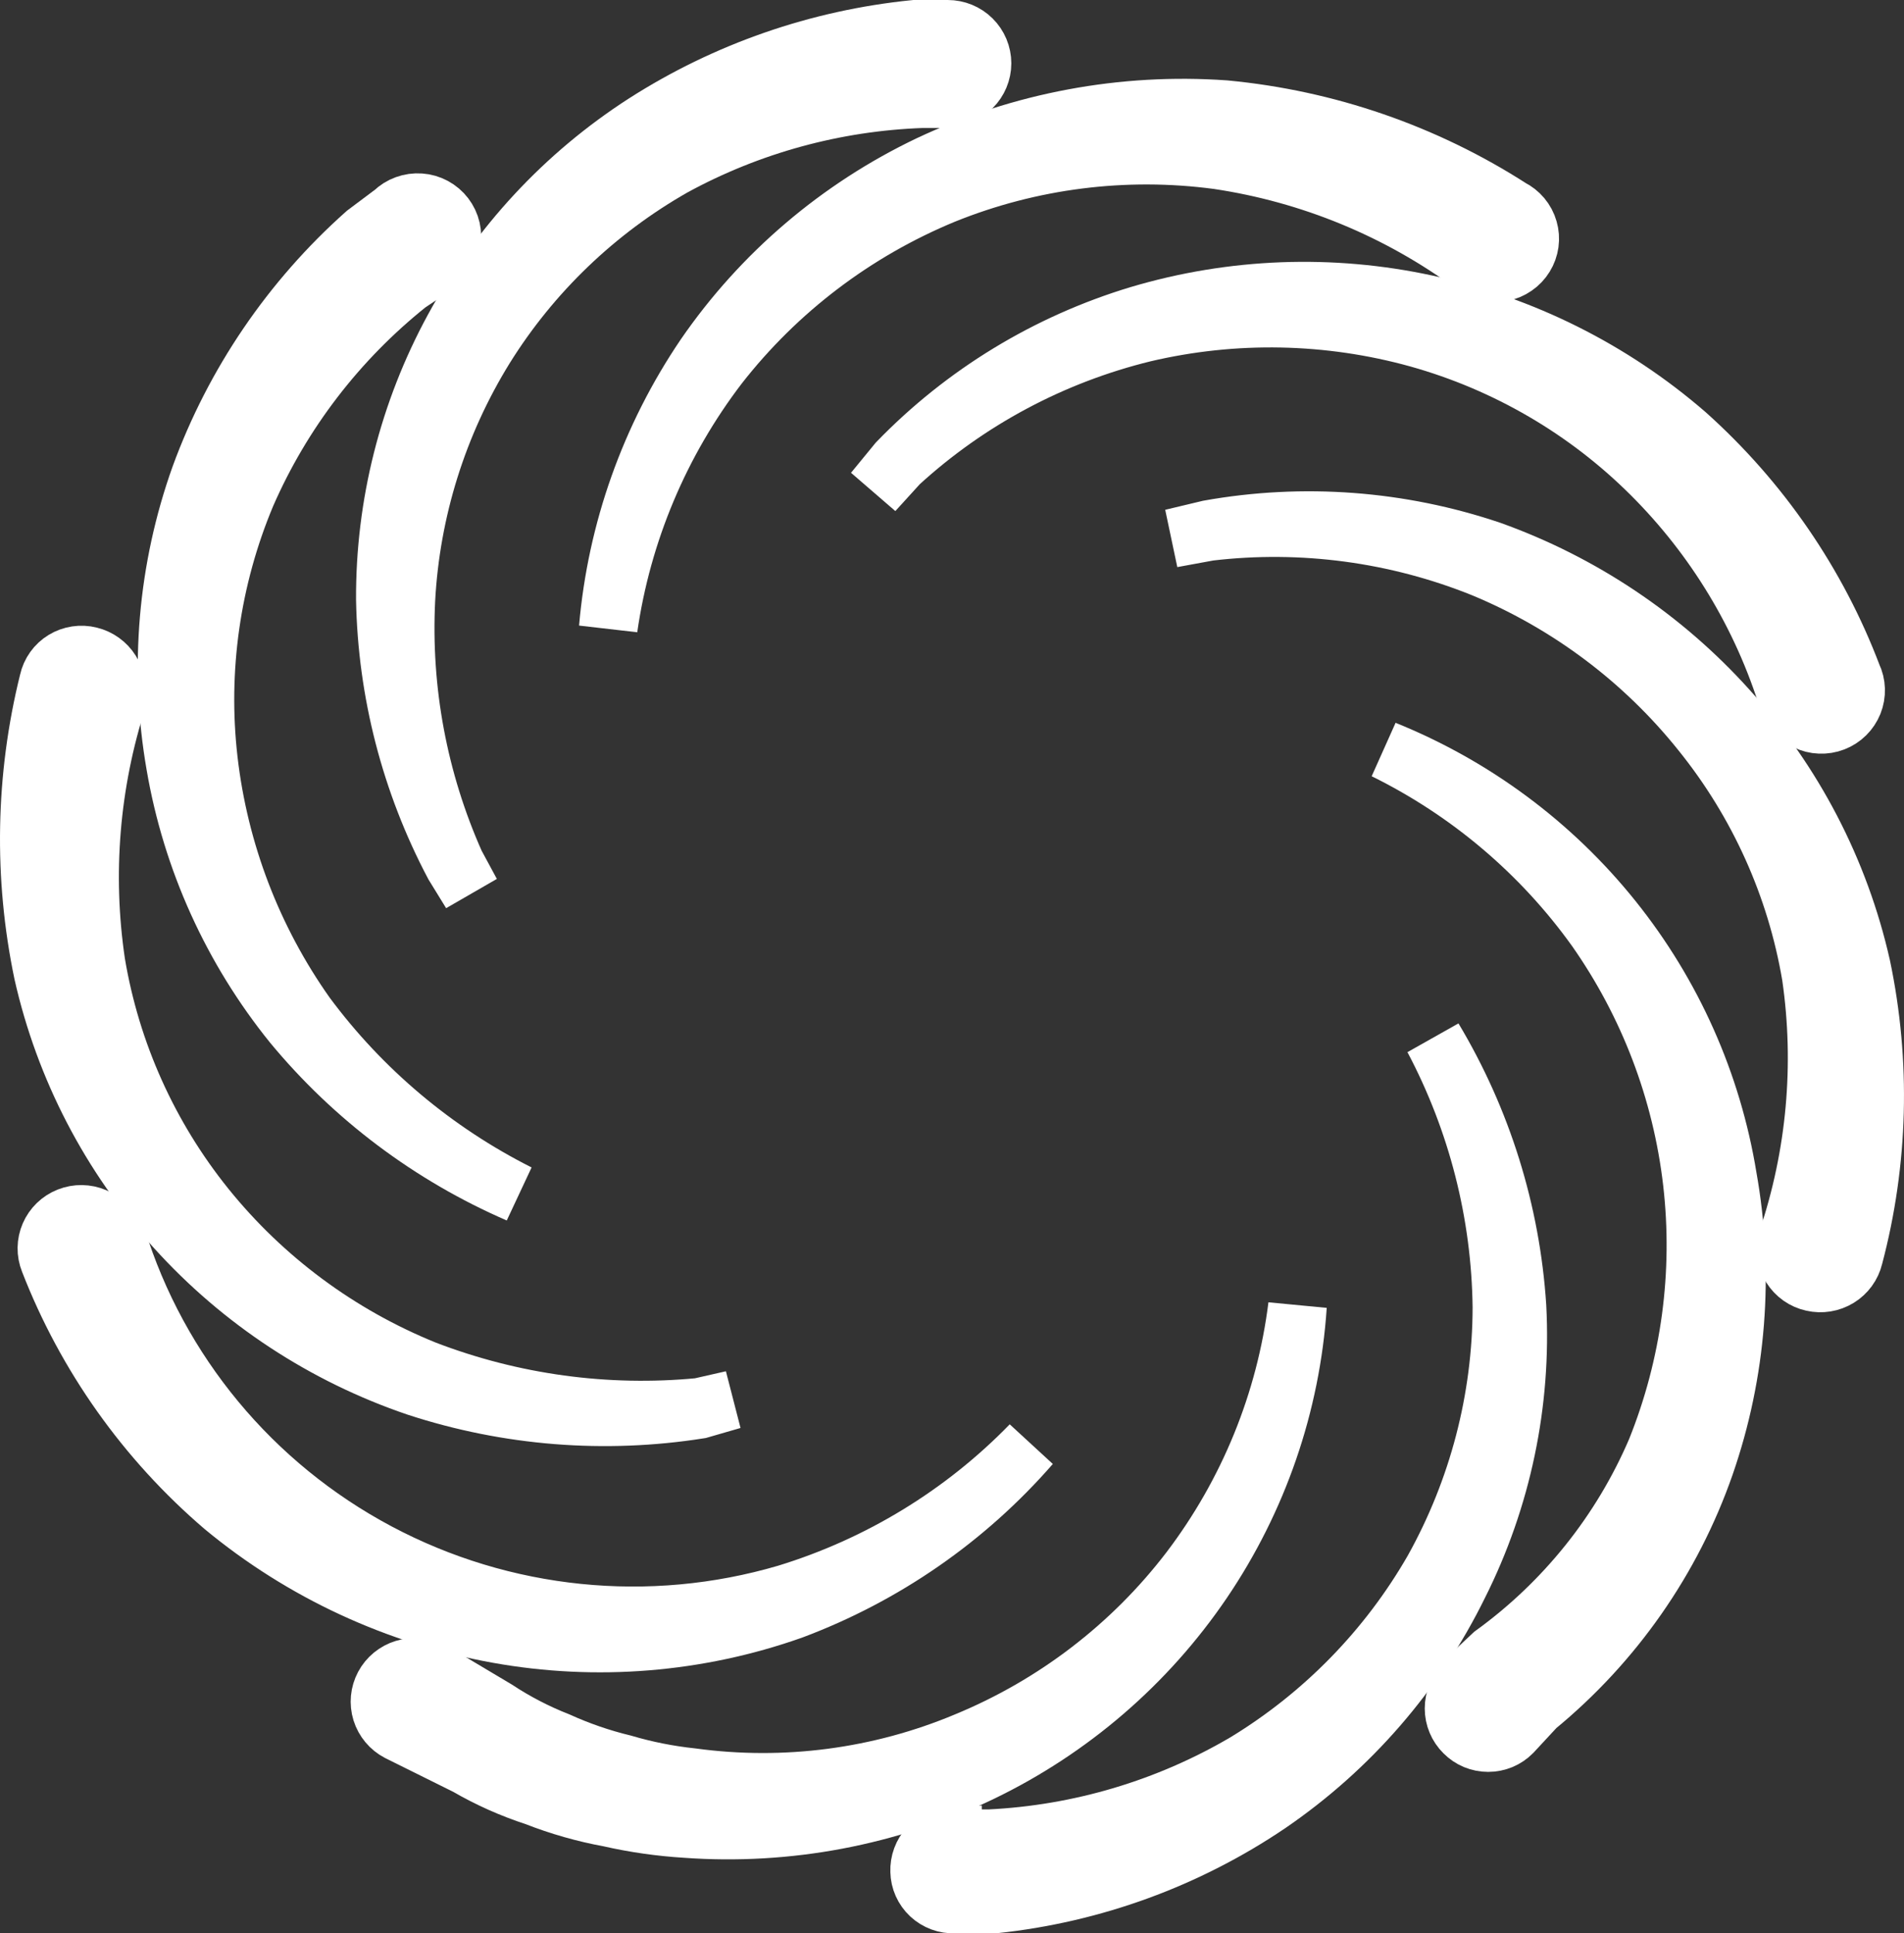 <svg width="65" height="66" viewBox="0 0 65 66" fill="none" xmlns="http://www.w3.org/2000/svg">
<rect x="0" y="0" width="65" height="66" fill="#333333" stroke="none"/>
<path d="M50.313 9.061C47.744 7.168 44.745 5.931 41.58 5.46C38.407 5.036 35.178 5.445 32.215 6.645C29.189 7.896 26.543 9.905 24.535 12.476C22.53 15.098 21.233 18.184 20.765 21.442C21.053 18.117 22.189 14.919 24.067 12.15C25.997 9.346 28.638 7.094 31.723 5.623C34.867 4.144 38.343 3.496 41.814 3.741C45.294 4.07 48.643 5.225 51.577 7.11C51.722 7.182 51.85 7.283 51.954 7.406C52.057 7.53 52.134 7.674 52.178 7.829C52.223 7.983 52.235 8.145 52.213 8.305C52.191 8.464 52.136 8.617 52.051 8.754C51.967 8.891 51.855 9.009 51.721 9.101C51.589 9.193 51.438 9.257 51.279 9.288C51.12 9.319 50.956 9.317 50.798 9.282C50.64 9.246 50.491 9.179 50.36 9.084L50.313 9.061Z" fill="white" stroke="white" stroke-width="2"/>
<path d="M61.059 23.952C60.159 21.026 58.551 18.362 56.376 16.193C54.17 13.991 51.428 12.391 48.416 11.547C45.36 10.699 42.138 10.635 39.05 11.361C35.929 12.124 33.054 13.659 30.692 15.822L29.826 16.774L30.645 15.775C32.914 13.431 35.752 11.703 38.887 10.758C42.072 9.81 45.448 9.682 48.697 10.386C51.984 11.099 55.036 12.626 57.57 14.823C60.095 17.084 62.038 19.912 63.236 23.07C63.306 23.214 63.344 23.371 63.349 23.53C63.354 23.69 63.326 23.849 63.267 23.998C63.207 24.146 63.117 24.281 63.003 24.393C62.889 24.506 62.752 24.593 62.602 24.651C62.452 24.709 62.291 24.735 62.13 24.728C61.969 24.722 61.811 24.682 61.667 24.612C61.522 24.542 61.393 24.443 61.288 24.322C61.184 24.2 61.106 24.059 61.059 23.906V23.952Z" fill="white" stroke="white" stroke-width="2"/>
<path d="M61.012 42.35C61.991 39.442 62.272 36.348 61.832 33.313C61.317 30.27 60.028 27.407 58.086 24.997C56.12 22.537 53.559 20.611 50.64 19.398C47.676 18.201 44.453 17.769 41.275 18.144L40.011 18.376L41.275 18.074C44.492 17.499 47.804 17.747 50.898 18.794C54.001 19.907 56.777 21.766 58.975 24.207C61.23 26.698 62.803 29.721 63.541 32.988C64.23 36.27 64.142 39.665 63.283 42.907C63.211 43.206 63.023 43.463 62.76 43.624C62.497 43.785 62.18 43.837 61.879 43.767C61.728 43.734 61.586 43.672 61.46 43.583C61.335 43.495 61.228 43.382 61.147 43.252C61.067 43.122 61.013 42.977 60.99 42.826C60.967 42.675 60.974 42.521 61.012 42.373V42.35Z" fill="white" stroke="white" stroke-width="2"/>
<path d="M50.102 57.288L50.968 56.475C53.426 54.694 55.351 52.286 56.541 49.506C57.708 46.603 58.131 43.457 57.772 40.351C57.412 37.246 56.281 34.277 54.48 31.712C52.62 29.117 50.143 27.019 47.269 25.602C50.318 26.833 52.997 28.821 55.047 31.376C57.098 33.931 58.45 36.967 58.976 40.191C59.564 43.478 59.298 46.86 58.203 50.017C57.081 53.238 55.089 56.091 52.443 58.264L51.624 59.147C51.517 59.255 51.389 59.341 51.249 59.4C51.108 59.458 50.957 59.488 50.804 59.488C50.652 59.488 50.501 59.458 50.36 59.4C50.219 59.341 50.092 59.255 49.985 59.147C49.875 59.039 49.788 58.91 49.729 58.769C49.669 58.627 49.639 58.475 49.639 58.322C49.639 58.169 49.669 58.017 49.729 57.875C49.788 57.734 49.875 57.605 49.985 57.498L50.102 57.288Z" fill="white" stroke="white" stroke-width="2"/>
<path d="M32.519 62.769H33.783C36.864 62.619 39.862 61.726 42.516 60.167C45.179 58.548 47.386 56.286 48.932 53.593C50.462 50.848 51.268 47.763 51.273 44.626C51.235 41.427 50.432 38.282 48.932 35.45C50.599 38.235 51.578 41.371 51.788 44.603C51.962 47.887 51.277 51.161 49.798 54.104C48.322 57.11 46.088 59.687 43.312 61.584C40.522 63.471 37.305 64.644 33.947 64.999H32.589C32.437 65.005 32.284 64.981 32.141 64.928C31.998 64.875 31.867 64.794 31.756 64.691C31.645 64.587 31.555 64.462 31.493 64.323C31.431 64.185 31.398 64.035 31.395 63.884C31.389 63.731 31.413 63.579 31.466 63.436C31.519 63.292 31.6 63.161 31.704 63.049C31.809 62.937 31.934 62.846 32.074 62.782C32.214 62.718 32.365 62.682 32.519 62.676V62.769Z" fill="white" stroke="white" stroke-width="2"/>
<path d="M14.841 57.102L16.948 58.357C17.61 58.793 18.316 59.159 19.055 59.449C19.771 59.773 20.515 60.03 21.28 60.215C22.044 60.44 22.828 60.596 23.621 60.68C26.797 61.112 30.033 60.687 32.986 59.449C36.008 58.203 38.642 56.182 40.619 53.595C42.619 50.962 43.887 47.853 44.295 44.581C44.07 47.948 42.95 51.196 41.051 53.995C39.151 56.794 36.538 59.044 33.478 60.517C30.348 62.017 26.876 62.673 23.41 62.422C22.535 62.368 21.666 62.244 20.811 62.05C19.947 61.892 19.1 61.651 18.283 61.33C17.467 61.065 16.682 60.715 15.941 60.285L13.6 59.123C13.324 58.979 13.117 58.731 13.024 58.435C12.932 58.138 12.962 57.818 13.108 57.544C13.254 57.27 13.504 57.064 13.803 56.973C14.101 56.881 14.424 56.911 14.7 57.056L14.841 57.102Z" fill="white" stroke="white" stroke-width="2"/>
<path d="M3.978 42.234C5.406 46.844 8.61 50.708 12.893 52.987C17.176 55.266 22.192 55.777 26.853 54.407C30.02 53.437 32.887 51.687 35.188 49.32C32.989 51.846 30.188 53.786 27.04 54.965C23.821 56.103 20.358 56.383 16.996 55.778C13.547 55.159 10.32 53.662 7.63 51.434C4.982 49.167 2.939 46.286 1.683 43.047C1.568 42.761 1.573 42.441 1.696 42.158C1.819 41.875 2.05 41.652 2.339 41.538C2.628 41.424 2.95 41.428 3.236 41.55C3.521 41.672 3.746 41.902 3.861 42.188L3.978 42.234Z" fill="white" stroke="white" stroke-width="2"/>
<path d="M4.025 23.813C3.08 26.737 2.824 29.836 3.275 32.873C3.785 35.925 5.075 38.796 7.022 41.213C9.001 43.667 11.58 45.578 14.514 46.765C17.493 47.909 20.7 48.347 23.879 48.042L25.003 47.787L23.879 48.112C20.648 48.624 17.341 48.361 14.233 47.345C11.066 46.27 8.231 44.407 5.997 41.934C3.763 39.461 2.205 36.462 1.473 33.221C0.785 29.927 0.848 26.522 1.66 23.256C1.693 23.107 1.756 22.965 1.845 22.841C1.934 22.716 2.047 22.61 2.179 22.53C2.31 22.45 2.456 22.397 2.608 22.374C2.76 22.351 2.916 22.358 3.065 22.396C3.365 22.468 3.625 22.655 3.788 22.916C3.95 23.177 4.001 23.491 3.931 23.79L4.025 23.813Z" fill="white" stroke="white" stroke-width="2"/>
<path d="M14.935 9.014L13.929 9.688C11.525 11.608 9.628 14.08 8.403 16.889C7.204 19.751 6.761 22.87 7.115 25.949C7.476 29.075 8.619 32.062 10.44 34.637C12.344 37.21 14.83 39.302 17.698 40.747C14.706 39.449 12.066 37.467 9.995 34.962C7.923 32.398 6.545 29.352 5.991 26.112C5.416 22.811 5.706 19.419 6.834 16.262C7.997 13.079 9.936 10.23 12.477 7.969L13.437 7.249C13.556 7.133 13.697 7.044 13.854 6.988C14.01 6.931 14.176 6.908 14.342 6.92C14.508 6.931 14.669 6.978 14.815 7.057C14.961 7.136 15.089 7.244 15.189 7.375C15.29 7.507 15.361 7.658 15.398 7.819C15.435 7.979 15.437 8.146 15.404 8.308C15.371 8.469 15.304 8.622 15.207 8.756C15.11 8.89 14.986 9.002 14.842 9.084L14.935 9.014Z" fill="white" stroke="white" stroke-width="2"/>
<path d="M32.518 3.369H31.488C28.511 3.473 25.599 4.269 22.989 5.692C20.358 7.188 18.144 9.312 16.55 11.872C14.945 14.47 14.02 17.424 13.857 20.467C13.703 23.561 14.28 26.647 15.543 29.48L16.082 30.479L15.496 29.526C14.017 26.728 13.215 23.626 13.155 20.467C13.14 17.238 13.942 14.057 15.489 11.216C17.035 8.375 19.276 5.964 22.005 4.206C24.781 2.427 27.943 1.329 31.23 1H32.354C32.665 1 32.962 1.122 33.182 1.34C33.401 1.558 33.525 1.853 33.525 2.162C33.525 2.47 33.401 2.765 33.182 2.983C32.962 3.201 32.665 3.323 32.354 3.323L32.518 3.369Z" fill="white" stroke="white" stroke-width="2"/>
</svg>
